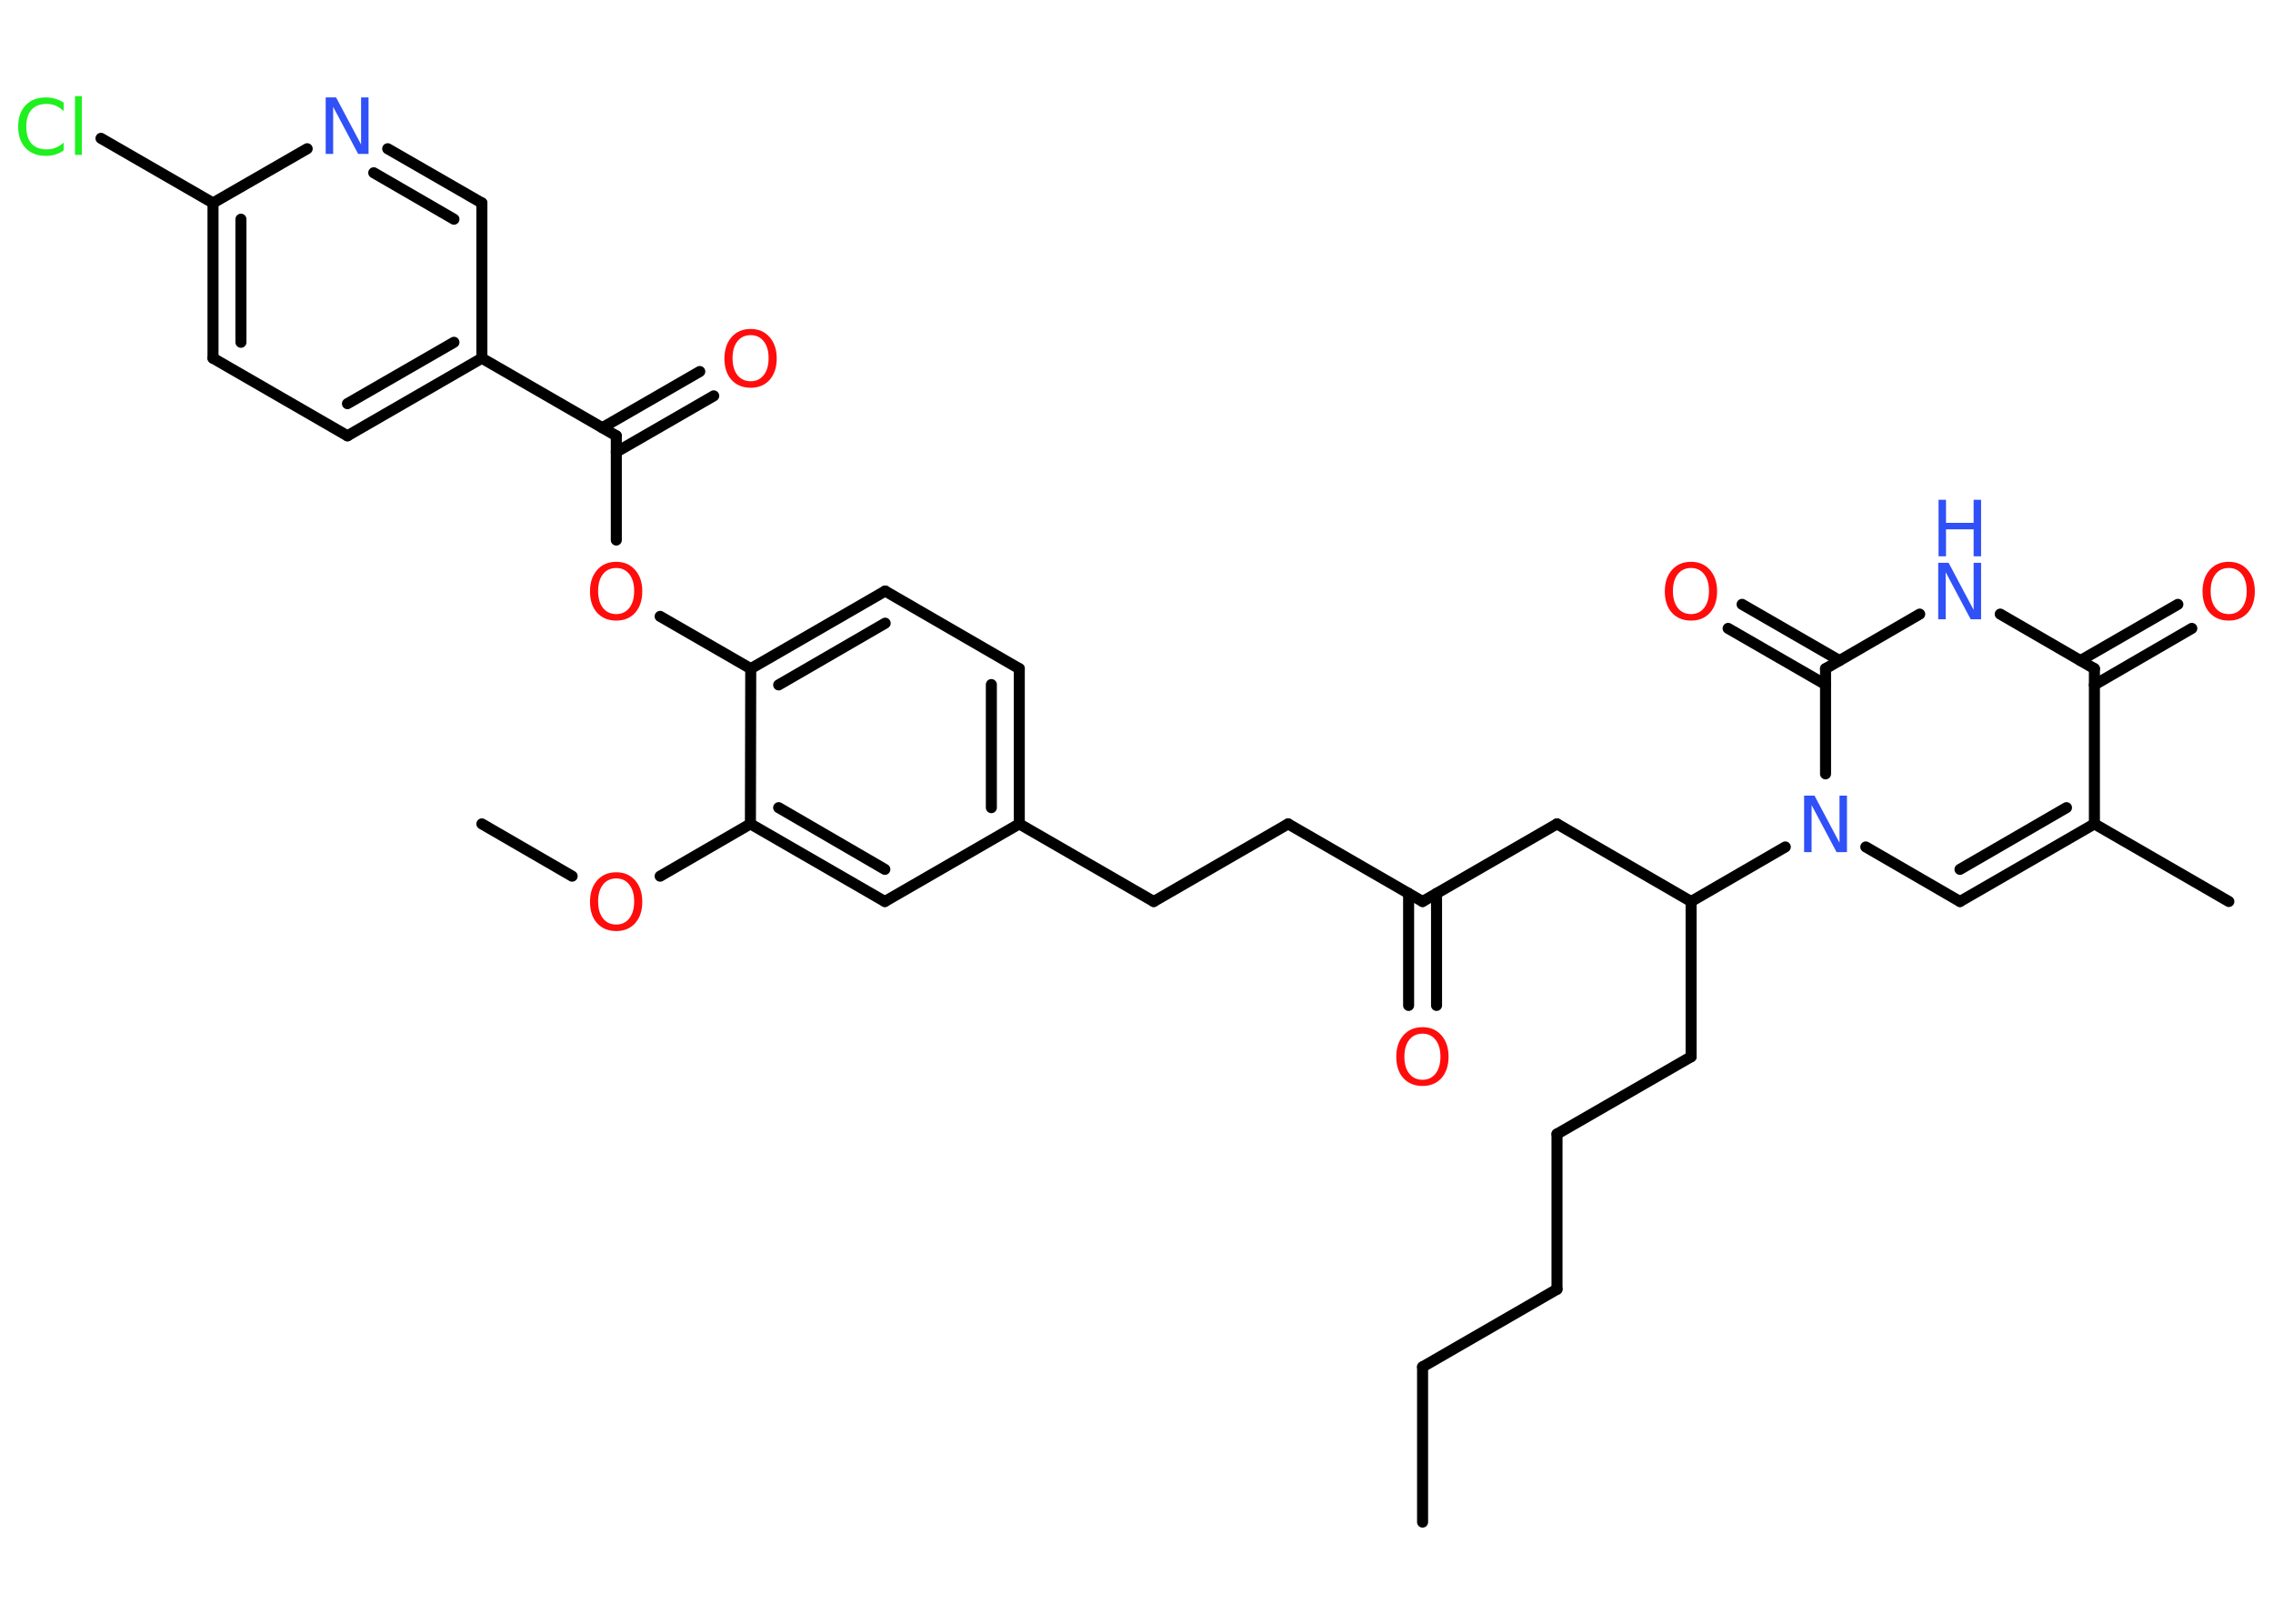 <?xml version='1.0' encoding='UTF-8'?>
<!DOCTYPE svg PUBLIC "-//W3C//DTD SVG 1.1//EN" "http://www.w3.org/Graphics/SVG/1.1/DTD/svg11.dtd">
<svg version='1.2' xmlns='http://www.w3.org/2000/svg' xmlns:xlink='http://www.w3.org/1999/xlink' width='70.0mm' height='50.0mm' viewBox='0 0 70.0 50.0'>
  <desc>Generated by the Chemistry Development Kit (http://github.com/cdk)</desc>
  <g stroke-linecap='round' stroke-linejoin='round' stroke='#000000' stroke-width='.34' fill='#FF0D0D'>
    <rect x='.0' y='.0' width='70.0' height='50.0' fill='#FFFFFF' stroke='none'/>
    <g id='mol1' class='mol'>
      <line id='mol1bnd1' class='bond' x1='43.81' y1='46.87' x2='43.81' y2='42.09'/>
      <line id='mol1bnd2' class='bond' x1='43.81' y1='42.09' x2='47.95' y2='39.7'/>
      <line id='mol1bnd3' class='bond' x1='47.95' y1='39.7' x2='47.95' y2='34.92'/>
      <line id='mol1bnd4' class='bond' x1='47.95' y1='34.92' x2='52.08' y2='32.54'/>
      <line id='mol1bnd5' class='bond' x1='52.08' y1='32.54' x2='52.08' y2='27.76'/>
      <line id='mol1bnd6' class='bond' x1='52.08' y1='27.76' x2='47.95' y2='25.37'/>
      <line id='mol1bnd7' class='bond' x1='47.95' y1='25.37' x2='43.81' y2='27.76'/>
      <g id='mol1bnd8' class='bond'>
        <line x1='44.24' y1='27.51' x2='44.24' y2='30.96'/>
        <line x1='43.38' y1='27.51' x2='43.38' y2='30.96'/>
      </g>
      <line id='mol1bnd9' class='bond' x1='43.81' y1='27.76' x2='39.67' y2='25.37'/>
      <line id='mol1bnd10' class='bond' x1='39.67' y1='25.37' x2='35.53' y2='27.76'/>
      <line id='mol1bnd11' class='bond' x1='35.53' y1='27.76' x2='31.39' y2='25.37'/>
      <g id='mol1bnd12' class='bond'>
        <line x1='31.39' y1='25.37' x2='31.39' y2='20.59'/>
        <line x1='30.53' y1='24.87' x2='30.53' y2='21.08'/>
      </g>
      <line id='mol1bnd13' class='bond' x1='31.39' y1='20.59' x2='27.26' y2='18.2'/>
      <g id='mol1bnd14' class='bond'>
        <line x1='27.26' y1='18.2' x2='23.12' y2='20.59'/>
        <line x1='27.26' y1='19.19' x2='23.98' y2='21.09'/>
      </g>
      <line id='mol1bnd15' class='bond' x1='23.12' y1='20.59' x2='20.33' y2='18.98'/>
      <line id='mol1bnd16' class='bond' x1='18.98' y1='16.63' x2='18.98' y2='13.42'/>
      <g id='mol1bnd17' class='bond'>
        <line x1='18.55' y1='13.17' x2='21.55' y2='11.44'/>
        <line x1='18.98' y1='13.92' x2='21.98' y2='12.19'/>
      </g>
      <line id='mol1bnd18' class='bond' x1='18.98' y1='13.42' x2='14.84' y2='11.03'/>
      <g id='mol1bnd19' class='bond'>
        <line x1='10.7' y1='13.42' x2='14.84' y2='11.03'/>
        <line x1='10.7' y1='12.43' x2='13.98' y2='10.54'/>
      </g>
      <line id='mol1bnd20' class='bond' x1='10.7' y1='13.42' x2='6.56' y2='11.03'/>
      <g id='mol1bnd21' class='bond'>
        <line x1='6.56' y1='6.25' x2='6.56' y2='11.03'/>
        <line x1='7.42' y1='6.75' x2='7.42' y2='10.54'/>
      </g>
      <line id='mol1bnd22' class='bond' x1='6.56' y1='6.25' x2='3.11' y2='4.26'/>
      <line id='mol1bnd23' class='bond' x1='6.56' y1='6.25' x2='9.46' y2='4.58'/>
      <g id='mol1bnd24' class='bond'>
        <line x1='14.84' y1='6.25' x2='11.94' y2='4.58'/>
        <line x1='13.98' y1='6.75' x2='11.51' y2='5.32'/>
      </g>
      <line id='mol1bnd25' class='bond' x1='14.84' y1='11.03' x2='14.84' y2='6.25'/>
      <line id='mol1bnd26' class='bond' x1='23.12' y1='20.59' x2='23.11' y2='25.37'/>
      <line id='mol1bnd27' class='bond' x1='23.11' y1='25.37' x2='20.33' y2='26.98'/>
      <line id='mol1bnd28' class='bond' x1='17.62' y1='26.98' x2='14.84' y2='25.37'/>
      <g id='mol1bnd29' class='bond'>
        <line x1='23.11' y1='25.37' x2='27.25' y2='27.76'/>
        <line x1='23.98' y1='24.87' x2='27.25' y2='26.77'/>
      </g>
      <line id='mol1bnd30' class='bond' x1='31.39' y1='25.37' x2='27.25' y2='27.76'/>
      <line id='mol1bnd31' class='bond' x1='52.08' y1='27.76' x2='54.98' y2='26.08'/>
      <line id='mol1bnd32' class='bond' x1='57.46' y1='26.08' x2='60.36' y2='27.76'/>
      <g id='mol1bnd33' class='bond'>
        <line x1='60.36' y1='27.76' x2='64.5' y2='25.37'/>
        <line x1='60.36' y1='26.77' x2='63.64' y2='24.87'/>
      </g>
      <line id='mol1bnd34' class='bond' x1='64.5' y1='25.37' x2='68.64' y2='27.76'/>
      <line id='mol1bnd35' class='bond' x1='64.5' y1='25.37' x2='64.5' y2='20.59'/>
      <g id='mol1bnd36' class='bond'>
        <line x1='64.07' y1='20.34' x2='67.07' y2='18.61'/>
        <line x1='64.5' y1='21.09' x2='67.5' y2='19.35'/>
      </g>
      <line id='mol1bnd37' class='bond' x1='64.5' y1='20.59' x2='61.6' y2='18.91'/>
      <line id='mol1bnd38' class='bond' x1='59.12' y1='18.91' x2='56.22' y2='20.59'/>
      <line id='mol1bnd39' class='bond' x1='56.22' y1='23.83' x2='56.22' y2='20.59'/>
      <g id='mol1bnd40' class='bond'>
        <line x1='56.22' y1='21.08' x2='53.22' y2='19.35'/>
        <line x1='56.65' y1='20.34' x2='53.65' y2='18.61'/>
      </g>
      <path id='mol1atm9' class='atom' d='M43.81 31.83q-.26 .0 -.41 .19q-.15 .19 -.15 .52q.0 .33 .15 .52q.15 .19 .41 .19q.25 .0 .4 -.19q.15 -.19 .15 -.52q.0 -.33 -.15 -.52q-.15 -.19 -.4 -.19zM43.81 31.63q.36 .0 .58 .25q.22 .25 .22 .66q.0 .41 -.22 .66q-.22 .24 -.58 .24q-.37 .0 -.59 -.24q-.22 -.24 -.22 -.66q.0 -.41 .22 -.66q.22 -.25 .59 -.25z' stroke='none'/>
      <path id='mol1atm16' class='atom' d='M18.98 17.49q-.26 .0 -.41 .19q-.15 .19 -.15 .52q.0 .33 .15 .52q.15 .19 .41 .19q.25 .0 .4 -.19q.15 -.19 .15 -.52q.0 -.33 -.15 -.52q-.15 -.19 -.4 -.19zM18.98 17.3q.36 .0 .58 .25q.22 .25 .22 .66q.0 .41 -.22 .66q-.22 .24 -.58 .24q-.37 .0 -.59 -.24q-.22 -.24 -.22 -.66q.0 -.41 .22 -.66q.22 -.25 .59 -.25z' stroke='none'/>
      <path id='mol1atm18' class='atom' d='M23.12 10.32q-.26 .0 -.41 .19q-.15 .19 -.15 .52q.0 .33 .15 .52q.15 .19 .41 .19q.25 .0 .4 -.19q.15 -.19 .15 -.52q.0 -.33 -.15 -.52q-.15 -.19 -.4 -.19zM23.12 10.13q.36 .0 .58 .25q.22 .25 .22 .66q.0 .41 -.22 .66q-.22 .24 -.58 .24q-.37 .0 -.59 -.24q-.22 -.24 -.22 -.66q.0 -.41 .22 -.66q.22 -.25 .59 -.25z' stroke='none'/>
      <path id='mol1atm23' class='atom' d='M1.96 3.17v.25q-.12 -.11 -.25 -.17q-.13 -.05 -.28 -.05q-.3 .0 -.46 .18q-.16 .18 -.16 .52q.0 .34 .16 .52q.16 .18 .46 .18q.15 .0 .28 -.05q.13 -.05 .25 -.16v.24q-.12 .09 -.26 .13q-.14 .04 -.29 .04q-.39 .0 -.62 -.24q-.23 -.24 -.23 -.66q.0 -.42 .23 -.66q.23 -.24 .62 -.24q.15 .0 .29 .04q.14 .04 .26 .12zM2.31 2.96h.21v1.81h-.21v-1.81z' stroke='none' fill='#1FF01F'/>
      <path id='mol1atm24' class='atom' d='M10.04 3.0h.31l.77 1.45v-1.45h.23v1.74h-.32l-.77 -1.45v1.45h-.23v-1.74z' stroke='none' fill='#3050F8'/>
      <path id='mol1atm27' class='atom' d='M18.98 27.05q-.26 .0 -.41 .19q-.15 .19 -.15 .52q.0 .33 .15 .52q.15 .19 .41 .19q.25 .0 .4 -.19q.15 -.19 .15 -.52q.0 -.33 -.15 -.52q-.15 -.19 -.4 -.19zM18.98 26.86q.36 .0 .58 .25q.22 .25 .22 .66q.0 .41 -.22 .66q-.22 .24 -.58 .24q-.37 .0 -.59 -.24q-.22 -.24 -.22 -.66q.0 -.41 .22 -.66q.22 -.25 .59 -.25z' stroke='none'/>
      <path id='mol1atm30' class='atom' d='M55.57 24.5h.31l.77 1.45v-1.45h.23v1.74h-.32l-.77 -1.45v1.45h-.23v-1.74z' stroke='none' fill='#3050F8'/>
      <path id='mol1atm35' class='atom' d='M68.64 17.49q-.26 .0 -.41 .19q-.15 .19 -.15 .52q.0 .33 .15 .52q.15 .19 .41 .19q.25 .0 .4 -.19q.15 -.19 .15 -.52q.0 -.33 -.15 -.52q-.15 -.19 -.4 -.19zM68.64 17.3q.36 .0 .58 .25q.22 .25 .22 .66q.0 .41 -.22 .66q-.22 .24 -.58 .24q-.37 .0 -.59 -.24q-.22 -.24 -.22 -.66q.0 -.41 .22 -.66q.22 -.25 .59 -.25z' stroke='none'/>
      <g id='mol1atm36' class='atom'>
        <path d='M59.7 17.33h.31l.77 1.45v-1.45h.23v1.74h-.32l-.77 -1.45v1.45h-.23v-1.74z' stroke='none' fill='#3050F8'/>
        <path d='M59.7 15.39h.23v.71h.85v-.71h.23v1.74h-.23v-.83h-.85v.83h-.23v-1.74z' stroke='none' fill='#3050F8'/>
      </g>
      <path id='mol1atm38' class='atom' d='M52.08 17.49q-.26 .0 -.41 .19q-.15 .19 -.15 .52q.0 .33 .15 .52q.15 .19 .41 .19q.25 .0 .4 -.19q.15 -.19 .15 -.52q.0 -.33 -.15 -.52q-.15 -.19 -.4 -.19zM52.08 17.3q.36 .0 .58 .25q.22 .25 .22 .66q.0 .41 -.22 .66q-.22 .24 -.58 .24q-.37 .0 -.59 -.24q-.22 -.24 -.22 -.66q.0 -.41 .22 -.66q.22 -.25 .59 -.25z' stroke='none'/>
    </g>
  </g>
</svg>
